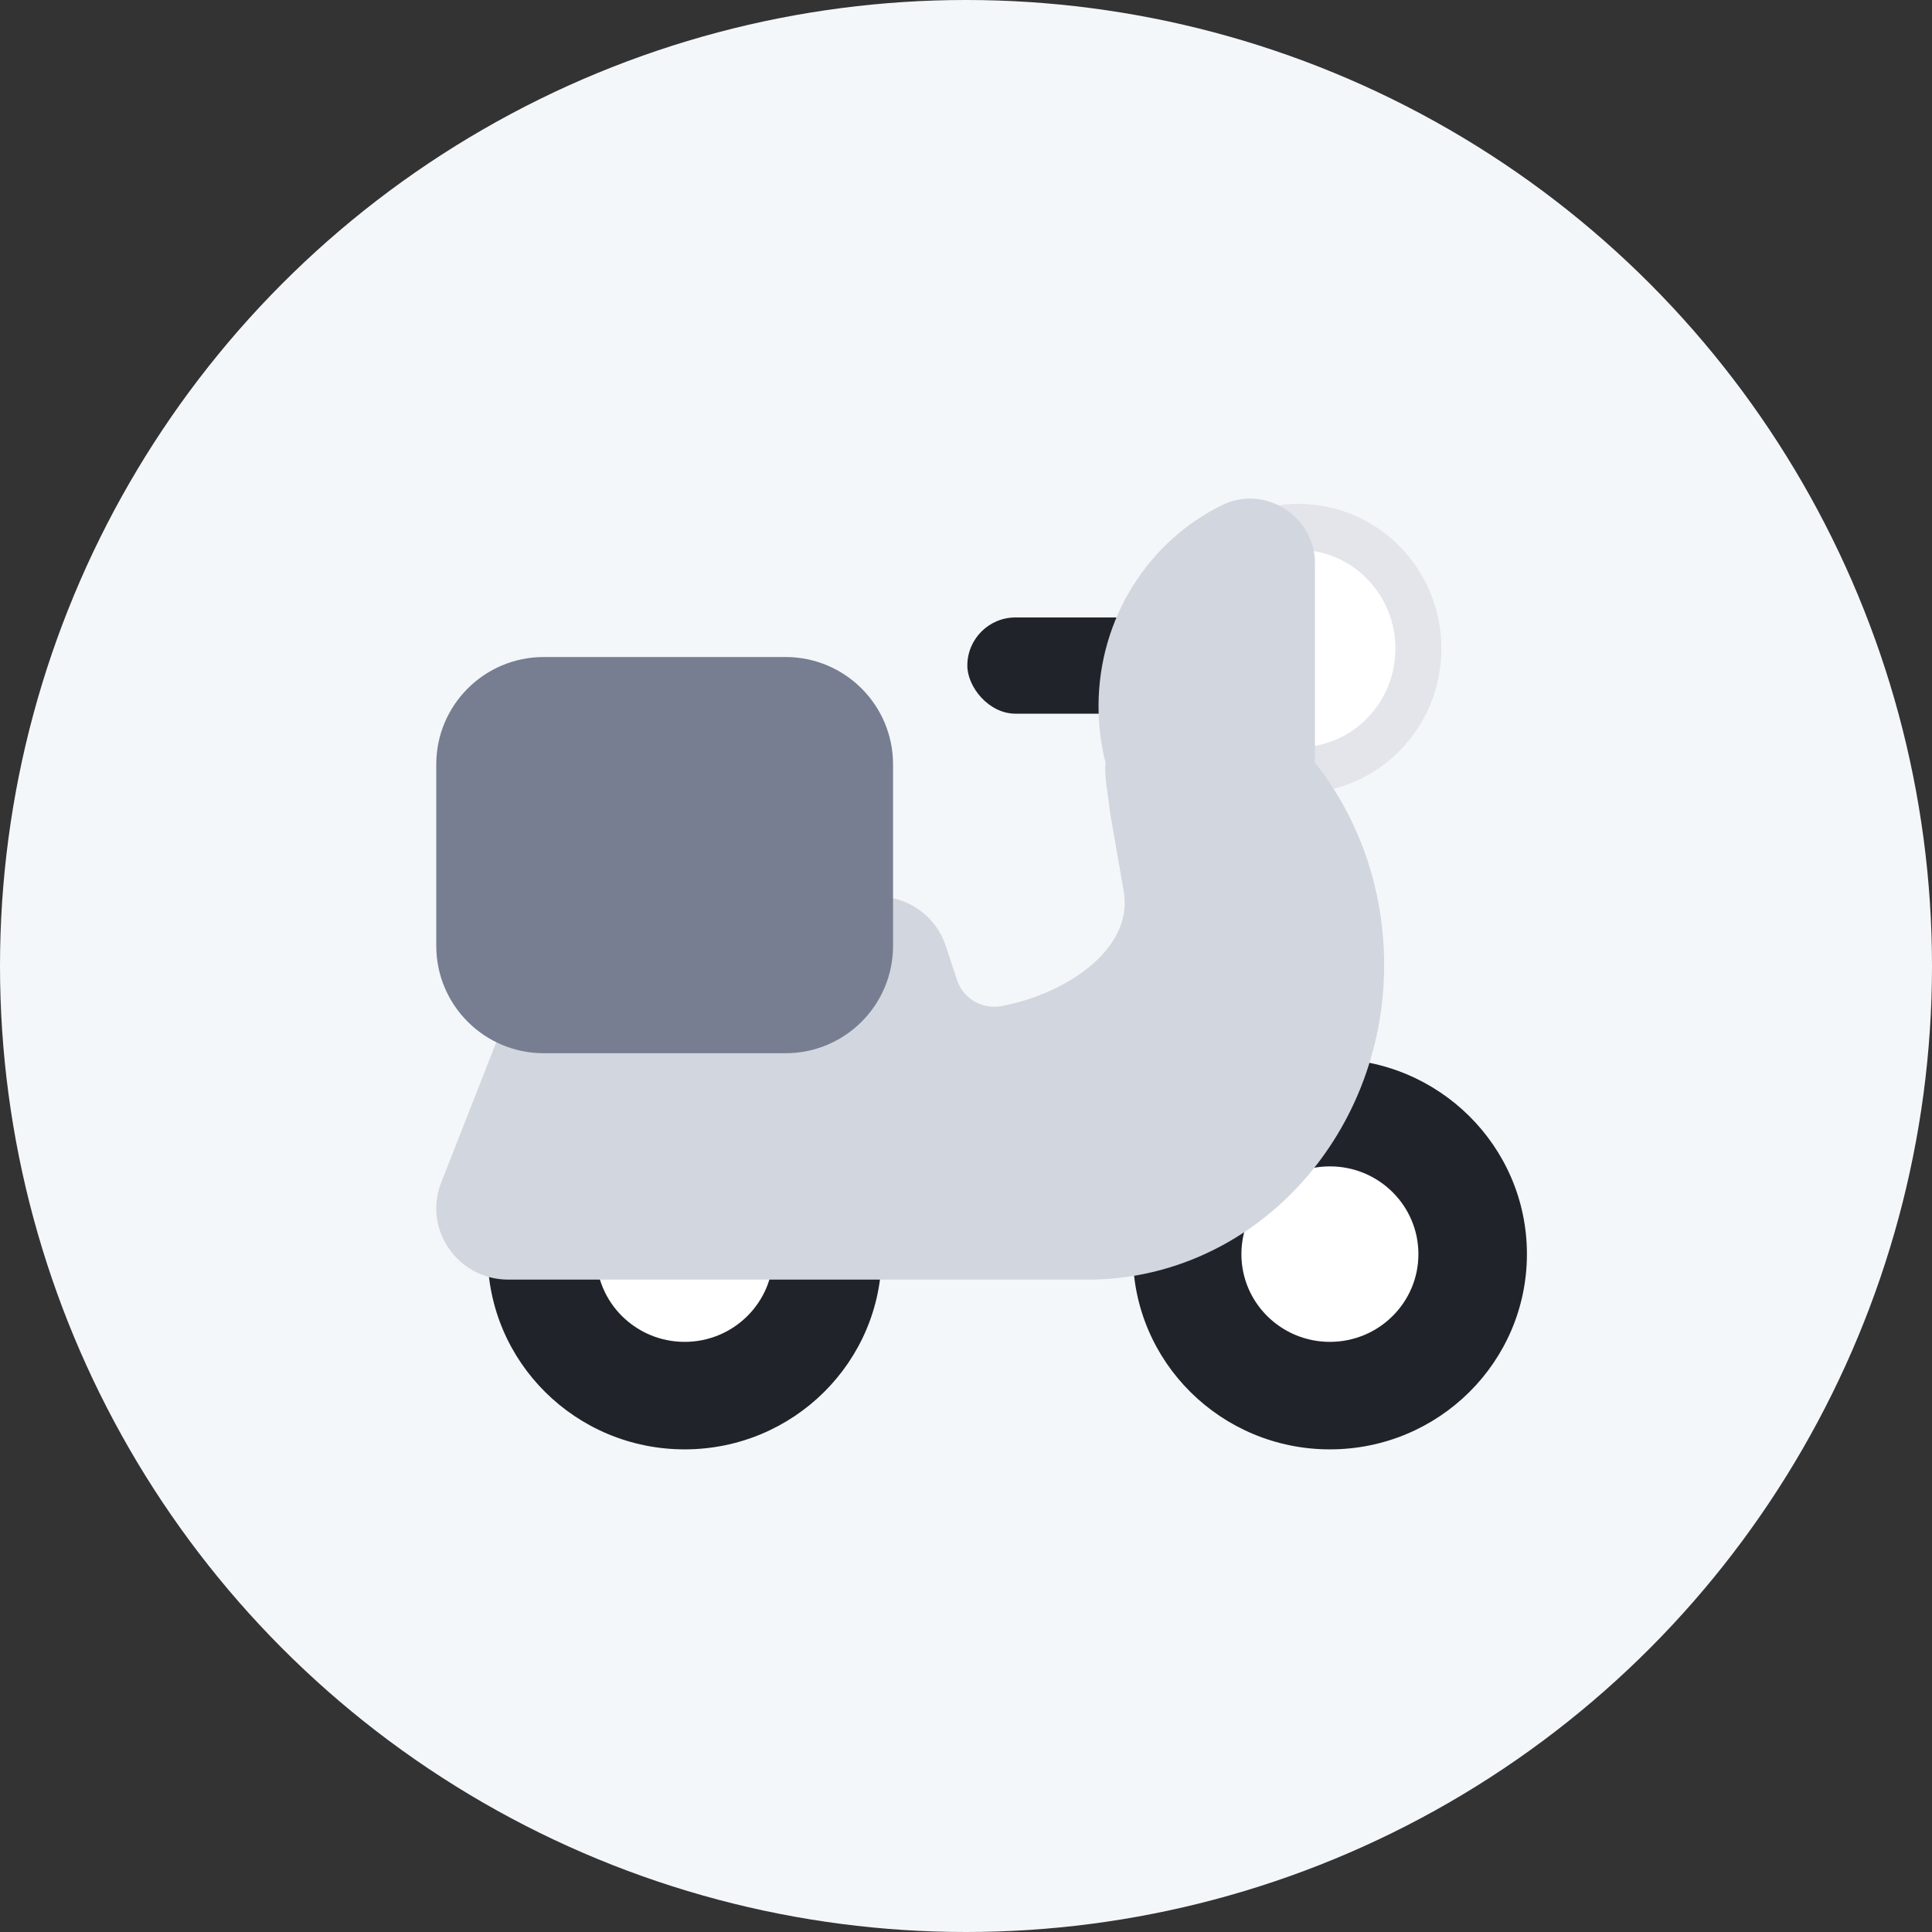 <svg width="42" height="42" viewBox="0 0 42 42" fill="none" xmlns="http://www.w3.org/2000/svg">
<rect x="0" y="0" width="42" height="42" fill="#333333" stroke="none"/>
<circle cx="21" cy="21" r="21" fill="#F4F7FA"/>
<rect x="21.029" y="13.423" width="5.462" height="2.092" rx="1.046" fill="#21232A"/>
<path d="M28.911 31.508C31.276 31.508 33.194 29.608 33.194 27.263C33.194 24.919 31.276 23.019 28.911 23.019C26.546 23.019 24.628 24.919 24.628 27.263C24.628 29.608 26.546 31.508 28.911 31.508Z" fill="#21232A"/>
<path d="M28.911 29.171C29.974 29.171 30.835 28.317 30.835 27.264C30.835 26.21 29.974 25.356 28.911 25.356C27.848 25.356 26.987 26.21 26.987 27.264C26.987 28.317 27.848 29.171 28.911 29.171Z" fill="white"/>
<path d="M14.883 31.508C17.249 31.508 19.166 29.608 19.166 27.263C19.166 24.919 17.249 23.019 14.883 23.019C12.518 23.019 10.601 24.919 10.601 27.263C10.601 29.608 12.518 31.508 14.883 31.508Z" fill="#21232A"/>
<path d="M14.884 29.171C15.946 29.171 16.808 28.317 16.808 27.264C16.808 26.21 15.946 25.356 14.884 25.356C13.821 25.356 12.96 26.21 12.96 27.264C12.96 28.317 13.821 29.171 14.884 29.171Z" fill="white"/>
<path d="M28.228 16.745C29.668 16.745 30.835 15.56 30.835 14.099C30.835 12.638 29.668 11.454 28.228 11.454C26.789 11.454 25.622 12.638 25.622 14.099C25.622 15.56 26.789 16.745 28.228 16.745Z" fill="white" stroke="#E3E5EB"/>
<path d="M26.569 10.98C27.499 10.526 28.586 11.224 28.586 12.248V16.578C29.526 17.767 30.09 19.3 30.09 20.974C30.09 24.753 27.205 27.818 23.645 27.818H11.054C9.951 27.818 9.192 26.724 9.591 25.708L11.645 20.477C11.879 19.882 12.46 19.488 13.107 19.488H19.066C19.745 19.488 20.348 19.919 20.558 20.558L20.804 21.303C20.937 21.708 21.353 21.951 21.776 21.871C23.146 21.612 24.609 20.667 24.437 19.422L24.142 17.725L24.051 17.058C24.029 16.895 24.023 16.732 24.032 16.575C23.933 16.186 23.881 15.776 23.881 15.356C23.881 13.424 24.981 11.756 26.571 10.979L26.569 10.98Z" fill="#D2D6DE"/>
<path d="M17.078 14.283H11.82C10.53 14.283 9.484 15.328 9.484 16.616V20.562C9.484 21.851 10.53 22.896 11.82 22.896H17.078C18.368 22.896 19.414 21.851 19.414 20.562V16.616C19.414 15.328 18.368 14.283 17.078 14.283Z" fill="#777E91"/>
</svg>
